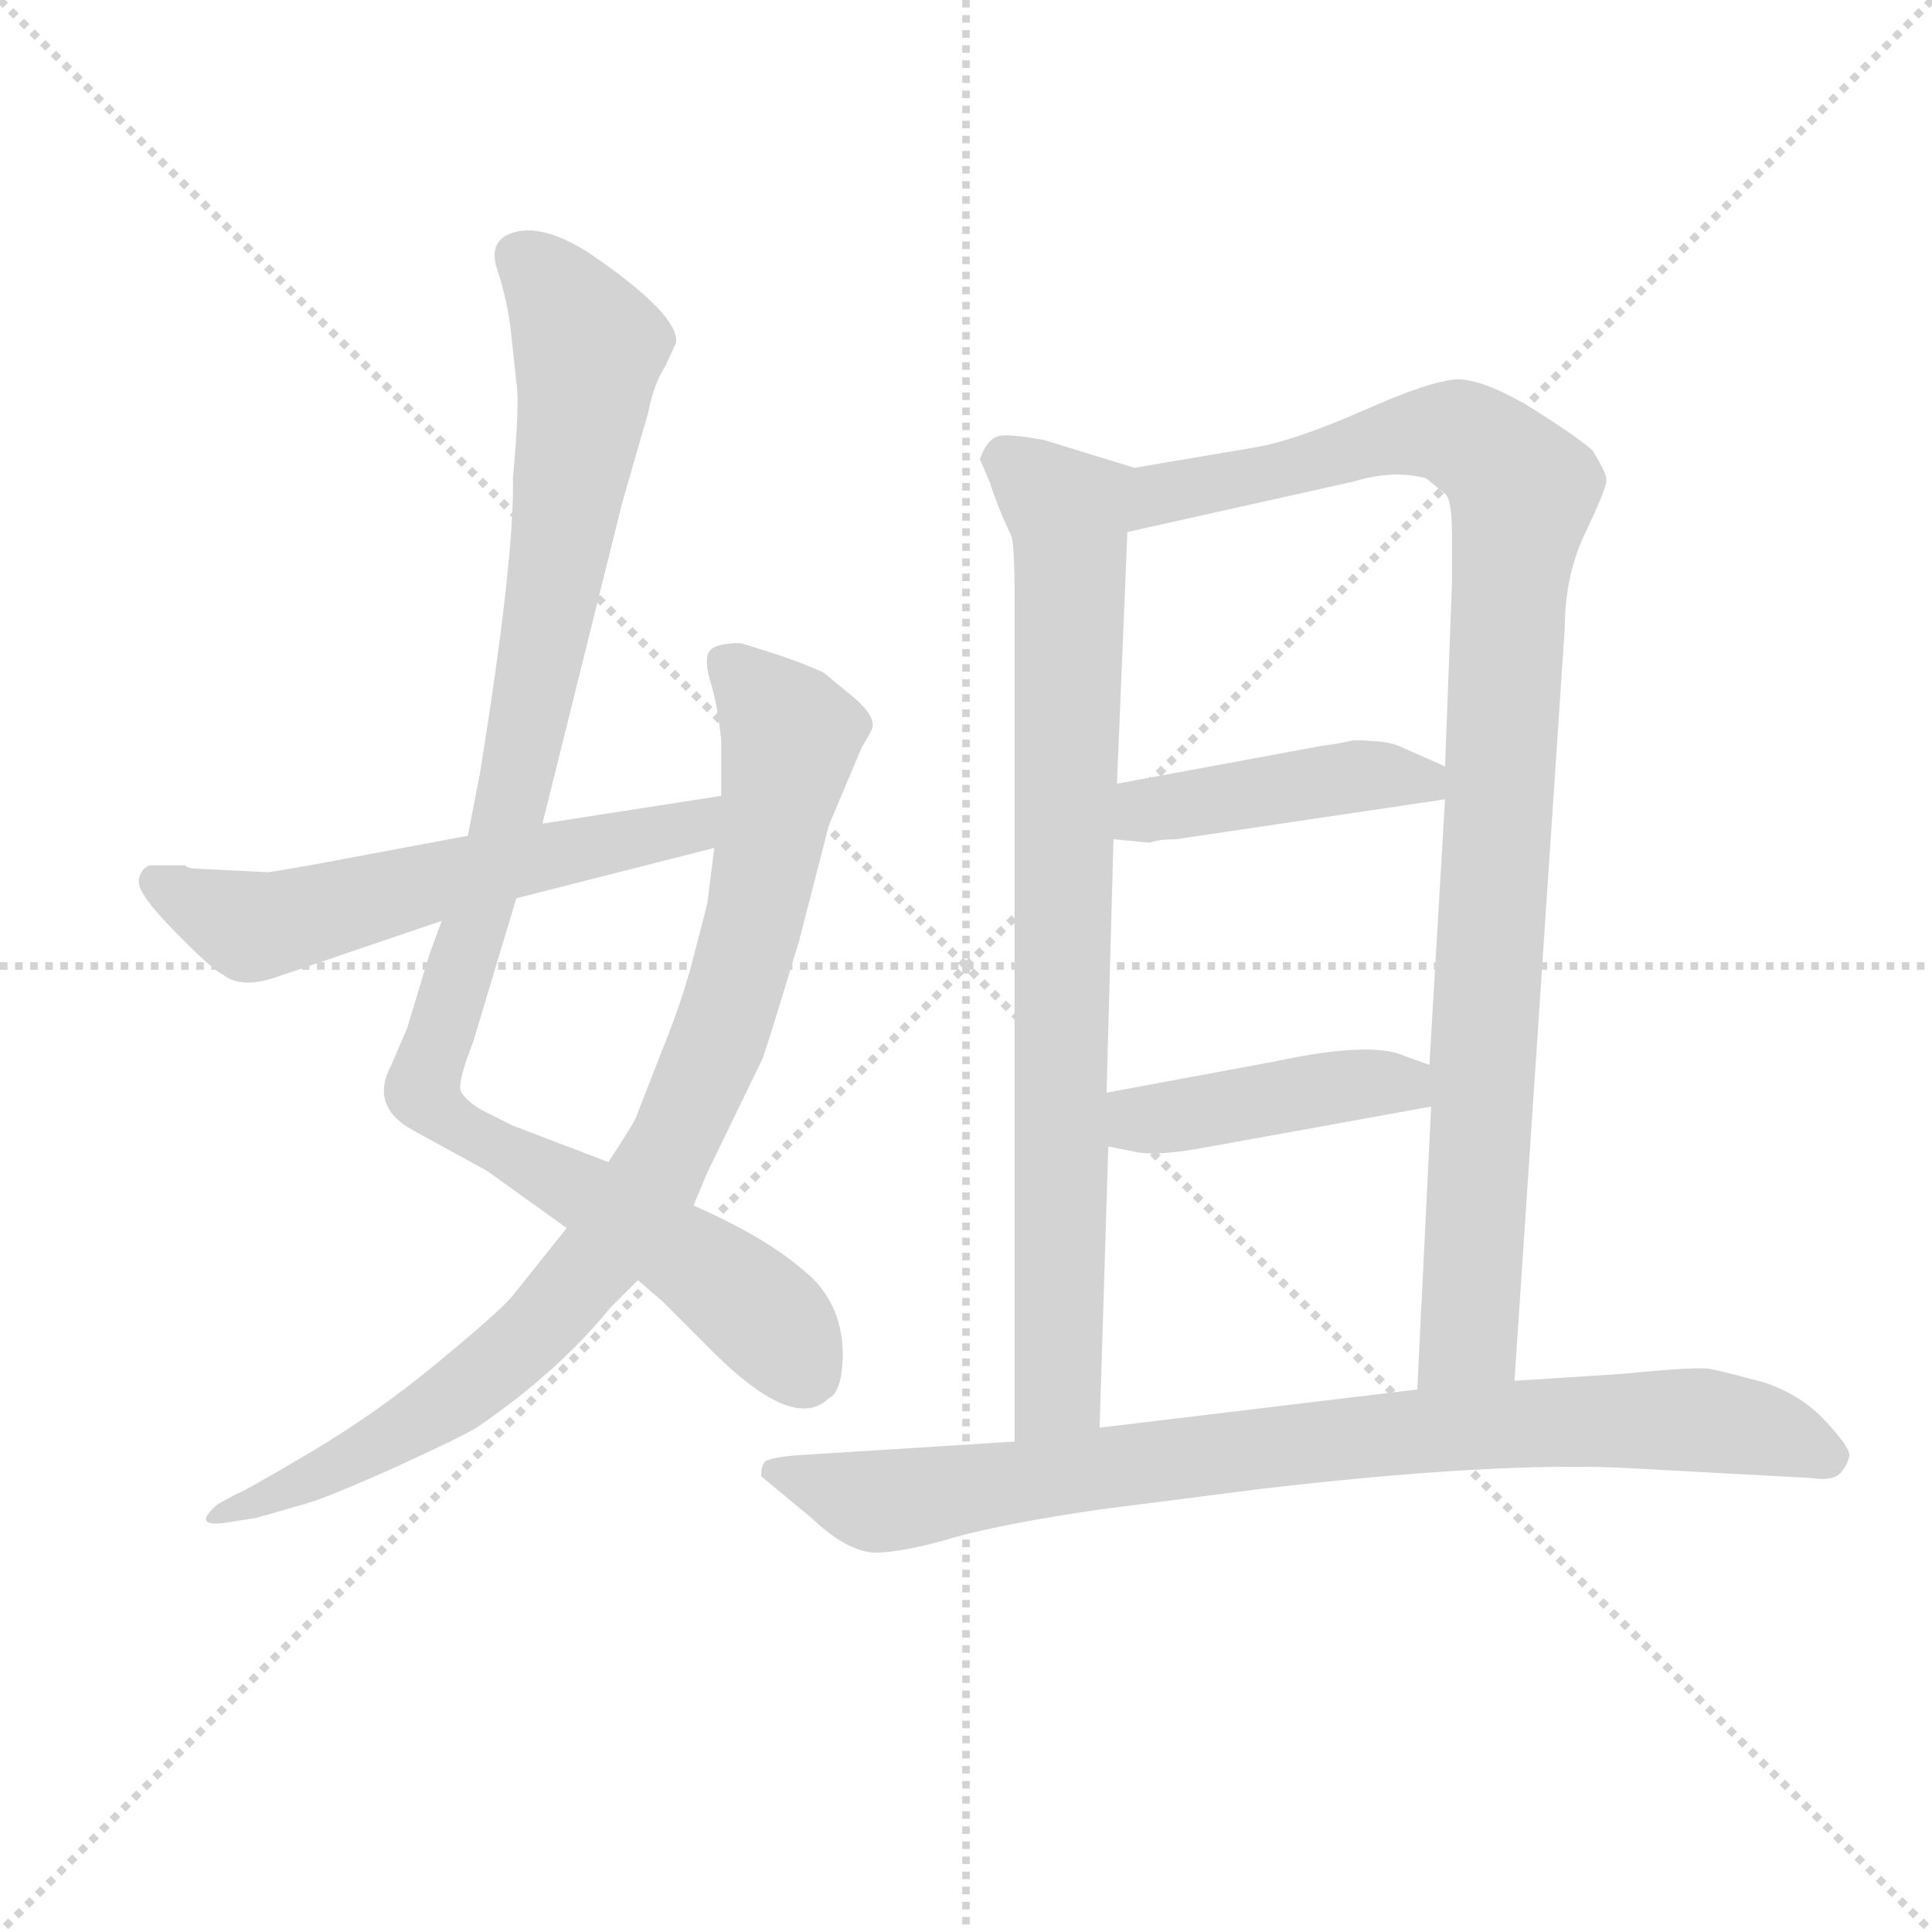 <svg version="1.1" viewBox="0 0 1024 1024" xmlns="http://www.w3.org/2000/svg">
  <g stroke="lightgray" stroke-dasharray="1,1" stroke-width="1" transform="scale(4, 4)">
    <line x1="0" y1="0" x2="256" y2="256"></line>
    <line x1="256" y1="0" x2="0" y2="256"></line>
    <line x1="128" y1="0" x2="128" y2="256"></line>
    <line x1="0" y1="128" x2="256" y2="128"></line>
  </g>
<g transform="scale(0.92, -0.92) translate(60, -900)">
   <style type="text/css">
    @keyframes keyframes0 {
      from {
       stroke: blue;
       stroke-dashoffset: 1037;
       stroke-width: 128;
       }
       77% {
       animation-timing-function: step-end;
       stroke: blue;
       stroke-dashoffset: 0;
       stroke-width: 128;
       }
       to {
       stroke: black;
       stroke-width: 1024;
       }
       }
       #make-me-a-hanzi-animation-0 {
         animation: keyframes0 1.094s both;
         animation-delay: 0s;
         animation-timing-function: linear;
       }
    @keyframes keyframes1 {
      from {
       stroke: blue;
       stroke-dashoffset: 901;
       stroke-width: 128;
       }
       75% {
       animation-timing-function: step-end;
       stroke: blue;
       stroke-dashoffset: 0;
       stroke-width: 128;
       }
       to {
       stroke: black;
       stroke-width: 1024;
       }
       }
       #make-me-a-hanzi-animation-1 {
         animation: keyframes1 0.983s both;
         animation-delay: 1.094s;
         animation-timing-function: linear;
       }
    @keyframes keyframes2 {
      from {
       stroke: blue;
       stroke-dashoffset: 591;
       stroke-width: 128;
       }
       66% {
       animation-timing-function: step-end;
       stroke: blue;
       stroke-dashoffset: 0;
       stroke-width: 128;
       }
       to {
       stroke: black;
       stroke-width: 1024;
       }
       }
       #make-me-a-hanzi-animation-2 {
         animation: keyframes2 0.731s both;
         animation-delay: 2.077s;
         animation-timing-function: linear;
       }
    @keyframes keyframes3 {
      from {
       stroke: blue;
       stroke-dashoffset: 838;
       stroke-width: 128;
       }
       73% {
       animation-timing-function: step-end;
       stroke: blue;
       stroke-dashoffset: 0;
       stroke-width: 128;
       }
       to {
       stroke: black;
       stroke-width: 1024;
       }
       }
       #make-me-a-hanzi-animation-3 {
         animation: keyframes3 0.932s both;
         animation-delay: 2.808s;
         animation-timing-function: linear;
       }
    @keyframes keyframes4 {
      from {
       stroke: blue;
       stroke-dashoffset: 1024;
       stroke-width: 128;
       }
       77% {
       animation-timing-function: step-end;
       stroke: blue;
       stroke-dashoffset: 0;
       stroke-width: 128;
       }
       to {
       stroke: black;
       stroke-width: 1024;
       }
       }
       #make-me-a-hanzi-animation-4 {
         animation: keyframes4 1.083s both;
         animation-delay: 3.74s;
         animation-timing-function: linear;
       }
    @keyframes keyframes5 {
      from {
       stroke: blue;
       stroke-dashoffset: 441;
       stroke-width: 128;
       }
       59% {
       animation-timing-function: step-end;
       stroke: blue;
       stroke-dashoffset: 0;
       stroke-width: 128;
       }
       to {
       stroke: black;
       stroke-width: 1024;
       }
       }
       #make-me-a-hanzi-animation-5 {
         animation: keyframes5 0.609s both;
         animation-delay: 4.823s;
         animation-timing-function: linear;
       }
    @keyframes keyframes6 {
      from {
       stroke: blue;
       stroke-dashoffset: 433;
       stroke-width: 128;
       }
       58% {
       animation-timing-function: step-end;
       stroke: blue;
       stroke-dashoffset: 0;
       stroke-width: 128;
       }
       to {
       stroke: black;
       stroke-width: 1024;
       }
       }
       #make-me-a-hanzi-animation-6 {
         animation: keyframes6 0.602s both;
         animation-delay: 5.432s;
         animation-timing-function: linear;
       }
    @keyframes keyframes7 {
      from {
       stroke: blue;
       stroke-dashoffset: 873;
       stroke-width: 128;
       }
       74% {
       animation-timing-function: step-end;
       stroke: blue;
       stroke-dashoffset: 0;
       stroke-width: 128;
       }
       to {
       stroke: black;
       stroke-width: 1024;
       }
       }
       #make-me-a-hanzi-animation-7 {
         animation: keyframes7 0.96s both;
         animation-delay: 6.035s;
         animation-timing-function: linear;
       }
</style>
<path d="M 194.5 369.5 L 187.5 350.5 L 174.5 307.5 L 165.5 286.5 Q 152.5 262.5 178.5 248.5 L 220.5 225.5 L 266.5 192.5 L 307.5 162.5 L 322.5 149.5 L 345.5 126.5 Q 396.5 73.5 417.5 94.5 Q 424.5 97.5 425.5 116.5 Q 426.5 149.5 402.5 168.5 Q 380.5 187.5 339.5 205.5 L 290.5 230.5 L 235.5 251.5 L 217.5 260.5 Q 207.5 266.5 205.5 271.5 Q 203.5 276.5 212.5 299.5 L 237.5 382.5 L 252.5 425.5 L 298.5 610.5 L 313.5 662.5 Q 316.5 678.5 323.5 689.5 L 329.5 702.5 Q 331.5 718.5 280.5 753.5 Q 254.5 770.5 237.5 766.5 Q 220.5 762.5 226.5 744.5 Q 232.5 726.5 234.5 707.5 L 237.5 679.5 Q 239.5 668.5 235.5 624.5 Q 236.5 578.5 216.5 454.5 L 209.5 418.5 L 194.5 369.5 Z" fill="lightgray"></path> 
<path d="M 266.5 192.5 L 234.5 152.5 Q 225.5 142.5 191.5 114.5 Q 156.5 85.5 117.5 62.5 Q 78.5 39.5 76.5 39.5 L 65.5 33.5 Q 50.5 20.5 68.5 22.5 L 87.5 25.5 L 115.5 33.5 Q 129.5 37.5 169.5 55.5 Q 208.5 73.5 214.5 77.5 Q 261.5 109.5 291.5 146.5 L 307.5 162.5 L 339.5 205.5 L 347.5 224.5 L 379.5 290.5 Q 385.5 308.5 400.5 358.5 L 417.5 424.5 L 436.5 469.5 Q 442.5 479.5 442.5 480.5 Q 444.5 487.5 431.5 498.5 L 414.5 512.5 Q 397.5 520.5 366.5 529.5 Q 351.5 529.5 348.5 524.5 Q 345.5 519.5 349.5 506.5 Q 353.5 493.5 355.5 473.5 L 355.5 441.5 L 351.5 411.5 L 347.5 379.5 L 339.5 348.5 Q 333.5 324.5 320.5 292.5 L 306.5 256.5 Q 305.5 253.5 290.5 230.5 L 266.5 192.5 Z" fill="lightgray"></path> 
<path d="M 94.5 397.5 L 54.5 399.5 Q 48.5 399.5 46.5 401.5 L 26.5 401.5 Q 22.5 400.5 20.5 395.5 Q 18.5 390.5 23.5 383.5 Q 27.5 376.5 45.5 358.5 Q 63.5 340.5 68.5 338.5 Q 78.5 330.5 97.5 336.5 L 194.5 369.5 L 237.5 382.5 L 351.5 411.5 C 380.5 418.5 385.5 446.5 355.5 441.5 L 252.5 425.5 L 209.5 418.5 L 118.5 401.5 Q 95.5 397.5 94.5 397.5 Z" fill="lightgray"></path> 
<path d="M 517.5 602.5 L 522.5 591.5 Q 524.5 587.5 524.5 555.5 L 524.5 69.5 C 524.5 39.5 572.5 47.5 573.5 77.5 L 578.5 239.5 L 577.5 270.5 L 581.5 416.5 L 583.5 448.5 L 589.5 593.5 C 590.5 623.5 595.5 629.5 593.5 630.5 L 541.5 646.5 Q 519.5 650.5 514.5 648.5 Q 508.5 646.5 504.5 635.5 L 510.5 621.5 Q 511.5 617.5 517.5 602.5 Z" fill="lightgray"></path> 
<path d="M 812.5 104.5 L 841.5 538.5 Q 841.5 568.5 853.5 593.5 Q 865.5 618.5 865.5 623.5 Q 865.5 627.5 857.5 640.5 Q 848.5 648.5 821.5 665.5 Q 794.5 681.5 779.5 681.5 Q 763.5 680.5 725.5 663.5 Q 686.5 646.5 664.5 642.5 L 593.5 630.5 C 563.5 625.5 560.5 586.5 589.5 593.5 L 719.5 622.5 Q 742.5 629.5 761.5 624.5 L 772.5 615.5 Q 776.5 612.5 776.5 591.5 L 776.5 564.5 L 772.5 458.5 L 772.5 439.5 L 763.5 286.5 L 764.5 262.5 L 756.5 99.5 C 755.5 69.5 810.5 74.5 812.5 104.5 Z" fill="lightgray"></path> 
<path d="M 617.5 416.5 L 772.5 439.5 C 802.5 443.5 799.5 446.5 772.5 458.5 L 747.5 469.5 Q 740.5 473.5 719.5 473.5 Q 711.5 471.5 702.5 470.5 L 583.5 448.5 C 553.5 443.5 551.5 419.5 581.5 416.5 L 602.5 414.5 Q 607.5 416.5 617.5 416.5 Z" fill="lightgray"></path> 
<path d="M 578.5 239.5 L 593.5 236.5 Q 606.5 233.5 637.5 239.5 L 764.5 262.5 C 794.5 267.5 791.5 276.5 763.5 286.5 L 749.5 291.5 Q 730.5 300.5 674.5 288.5 L 577.5 270.5 C 548.5 265.5 549.5 245.5 578.5 239.5 Z" fill="lightgray"></path> 
<path d="M 524.5 69.5 L 397.5 61.5 Q 386.5 60.5 381.5 58.5 Q 378.5 56.5 378.5 49.5 L 407.5 25.5 Q 427.5 6.5 443.5 5.5 Q 460.5 5.5 490.5 14.5 Q 519.5 22.5 574.5 30.5 L 668.5 42.5 Q 798.5 57.5 872.5 54.5 L 983.5 48.5 Q 995.5 46.5 1000.5 51.5 Q 1004.5 56.5 1005.5 61.5 Q 1005.5 66.5 991.5 81.5 Q 977.5 96.5 956.5 103.5 Q 934.5 109.5 924.5 111.5 Q 914.5 112.5 874.5 108.5 L 812.5 104.5 L 756.5 99.5 L 573.5 77.5 L 524.5 69.5 Z" fill="lightgray"></path> 
      <clipPath id="make-me-a-hanzi-clip-0">
      <path d="M 194.5 369.5 L 187.5 350.5 L 174.5 307.5 L 165.5 286.5 Q 152.5 262.5 178.5 248.5 L 220.5 225.5 L 266.5 192.5 L 307.5 162.5 L 322.5 149.5 L 345.5 126.5 Q 396.5 73.5 417.5 94.5 Q 424.5 97.5 425.5 116.5 Q 426.5 149.5 402.5 168.5 Q 380.5 187.5 339.5 205.5 L 290.5 230.5 L 235.5 251.5 L 217.5 260.5 Q 207.5 266.5 205.5 271.5 Q 203.5 276.5 212.5 299.5 L 237.5 382.5 L 252.5 425.5 L 298.5 610.5 L 313.5 662.5 Q 316.5 678.5 323.5 689.5 L 329.5 702.5 Q 331.5 718.5 280.5 753.5 Q 254.5 770.5 237.5 766.5 Q 220.5 762.5 226.5 744.5 Q 232.5 726.5 234.5 707.5 L 237.5 679.5 Q 239.5 668.5 235.5 624.5 Q 236.5 578.5 216.5 454.5 L 209.5 418.5 L 194.5 369.5 Z" fill="lightgray"></path>
      </clipPath>
      <path clip-path="url(#make-me-a-hanzi-clip-0)" d="M 239.5 751.5 L 259.5 732.5 L 279.5 699.5 L 277.5 678.5 L 235.5 438.5 L 184.5 269.5 L 206.5 249.5 L 359.5 159.5 L 387.5 134.5 L 402.5 109.5 " fill="none" id="make-me-a-hanzi-animation-0" stroke-dasharray="909 1818" stroke-linecap="round"></path>

      <clipPath id="make-me-a-hanzi-clip-1">
      <path d="M 266.5 192.5 L 234.5 152.5 Q 225.5 142.5 191.5 114.5 Q 156.5 85.5 117.5 62.5 Q 78.5 39.5 76.5 39.5 L 65.5 33.5 Q 50.5 20.5 68.5 22.5 L 87.5 25.5 L 115.5 33.5 Q 129.5 37.5 169.5 55.5 Q 208.5 73.5 214.5 77.5 Q 261.5 109.5 291.5 146.5 L 307.5 162.5 L 339.5 205.5 L 347.5 224.5 L 379.5 290.5 Q 385.5 308.5 400.5 358.5 L 417.5 424.5 L 436.5 469.5 Q 442.5 479.5 442.5 480.5 Q 444.5 487.5 431.5 498.5 L 414.5 512.5 Q 397.5 520.5 366.5 529.5 Q 351.5 529.5 348.5 524.5 Q 345.5 519.5 349.5 506.5 Q 353.5 493.5 355.5 473.5 L 355.5 441.5 L 351.5 411.5 L 347.5 379.5 L 339.5 348.5 Q 333.5 324.5 320.5 292.5 L 306.5 256.5 Q 305.5 253.5 290.5 230.5 L 266.5 192.5 Z" fill="lightgray"></path>
      </clipPath>
      <path clip-path="url(#make-me-a-hanzi-clip-1)" d="M 355.5 519.5 L 395.5 476.5 L 394.5 467.5 L 366.5 339.5 L 314.5 216.5 L 252.5 136.5 L 220.5 108.5 L 154.5 64.5 L 72.5 29.5 " fill="none" id="make-me-a-hanzi-animation-1" stroke-dasharray="773 1546" stroke-linecap="round"></path>

      <clipPath id="make-me-a-hanzi-clip-2">
      <path d="M 94.5 397.5 L 54.5 399.5 Q 48.5 399.5 46.5 401.5 L 26.5 401.5 Q 22.5 400.5 20.5 395.5 Q 18.5 390.5 23.5 383.5 Q 27.5 376.5 45.5 358.5 Q 63.5 340.5 68.5 338.5 Q 78.5 330.5 97.5 336.5 L 194.5 369.5 L 237.5 382.5 L 351.5 411.5 C 380.5 418.5 385.5 446.5 355.5 441.5 L 252.5 425.5 L 209.5 418.5 L 118.5 401.5 Q 95.5 397.5 94.5 397.5 Z" fill="lightgray"></path>
      </clipPath>
      <path clip-path="url(#make-me-a-hanzi-clip-2)" d="M 30.5 391.5 L 71.5 370.5 L 94.5 366.5 L 205.5 396.5 L 326.5 420.5 L 349.5 434.5 " fill="none" id="make-me-a-hanzi-animation-2" stroke-dasharray="463 926" stroke-linecap="round"></path>

      <clipPath id="make-me-a-hanzi-clip-3">
      <path d="M 517.5 602.5 L 522.5 591.5 Q 524.5 587.5 524.5 555.5 L 524.5 69.5 C 524.5 39.5 572.5 47.5 573.5 77.5 L 578.5 239.5 L 577.5 270.5 L 581.5 416.5 L 583.5 448.5 L 589.5 593.5 C 590.5 623.5 595.5 629.5 593.5 630.5 L 541.5 646.5 Q 519.5 650.5 514.5 648.5 Q 508.5 646.5 504.5 635.5 L 510.5 621.5 Q 511.5 617.5 517.5 602.5 Z" fill="lightgray"></path>
      </clipPath>
      <path clip-path="url(#make-me-a-hanzi-clip-3)" d="M 519.5 635.5 L 555.5 603.5 L 556.5 587.5 L 550.5 115.5 L 549.5 98.5 L 529.5 77.5 " fill="none" id="make-me-a-hanzi-animation-3" stroke-dasharray="710 1420" stroke-linecap="round"></path>

      <clipPath id="make-me-a-hanzi-clip-4">
      <path d="M 812.5 104.5 L 841.5 538.5 Q 841.5 568.5 853.5 593.5 Q 865.5 618.5 865.5 623.5 Q 865.5 627.5 857.5 640.5 Q 848.5 648.5 821.5 665.5 Q 794.5 681.5 779.5 681.5 Q 763.5 680.5 725.5 663.5 Q 686.5 646.5 664.5 642.5 L 593.5 630.5 C 563.5 625.5 560.5 586.5 589.5 593.5 L 719.5 622.5 Q 742.5 629.5 761.5 624.5 L 772.5 615.5 Q 776.5 612.5 776.5 591.5 L 776.5 564.5 L 772.5 458.5 L 772.5 439.5 L 763.5 286.5 L 764.5 262.5 L 756.5 99.5 C 755.5 69.5 810.5 74.5 812.5 104.5 Z" fill="lightgray"></path>
      </clipPath>
      <path clip-path="url(#make-me-a-hanzi-clip-4)" d="M 595.5 599.5 L 609.5 615.5 L 771.5 651.5 L 797.5 640.5 L 817.5 617.5 L 808.5 555.5 L 786.5 130.5 L 762.5 106.5 " fill="none" id="make-me-a-hanzi-animation-4" stroke-dasharray="896 1792" stroke-linecap="round"></path>

      <clipPath id="make-me-a-hanzi-clip-5">
      <path d="M 617.5 416.5 L 772.5 439.5 C 802.5 443.5 799.5 446.5 772.5 458.5 L 747.5 469.5 Q 740.5 473.5 719.5 473.5 Q 711.5 471.5 702.5 470.5 L 583.5 448.5 C 553.5 443.5 551.5 419.5 581.5 416.5 L 602.5 414.5 Q 607.5 416.5 617.5 416.5 Z" fill="lightgray"></path>
      </clipPath>
      <path clip-path="url(#make-me-a-hanzi-clip-5)" d="M 587.5 421.5 L 598.5 431.5 L 709.5 451.5 L 737.5 453.5 L 759.5 450.5 L 763.5 444.5 " fill="none" id="make-me-a-hanzi-animation-5" stroke-dasharray="313 626" stroke-linecap="round"></path>

      <clipPath id="make-me-a-hanzi-clip-6">
      <path d="M 578.5 239.5 L 593.5 236.5 Q 606.5 233.5 637.5 239.5 L 764.5 262.5 C 794.5 267.5 791.5 276.5 763.5 286.5 L 749.5 291.5 Q 730.5 300.5 674.5 288.5 L 577.5 270.5 C 548.5 265.5 549.5 245.5 578.5 239.5 Z" fill="lightgray"></path>
      </clipPath>
      <path clip-path="url(#make-me-a-hanzi-clip-6)" d="M 586.5 263.5 L 596.5 255.5 L 610.5 255.5 L 732.5 276.5 L 748.5 275.5 L 756.5 268.5 " fill="none" id="make-me-a-hanzi-animation-6" stroke-dasharray="305 610" stroke-linecap="round"></path>

      <clipPath id="make-me-a-hanzi-clip-7">
      <path d="M 524.5 69.5 L 397.5 61.5 Q 386.5 60.5 381.5 58.5 Q 378.5 56.5 378.5 49.5 L 407.5 25.5 Q 427.5 6.5 443.5 5.5 Q 460.5 5.5 490.5 14.5 Q 519.5 22.5 574.5 30.5 L 668.5 42.5 Q 798.5 57.5 872.5 54.5 L 983.5 48.5 Q 995.5 46.5 1000.5 51.5 Q 1004.5 56.5 1005.5 61.5 Q 1005.5 66.5 991.5 81.5 Q 977.5 96.5 956.5 103.5 Q 934.5 109.5 924.5 111.5 Q 914.5 112.5 874.5 108.5 L 812.5 104.5 L 756.5 99.5 L 573.5 77.5 L 524.5 69.5 Z" fill="lightgray"></path>
      </clipPath>
      <path clip-path="url(#make-me-a-hanzi-clip-7)" d="M 386.5 51.5 L 444.5 34.5 L 721.5 72.5 L 886.5 82.5 L 953.5 76.5 L 994.5 60.5 " fill="none" id="make-me-a-hanzi-animation-7" stroke-dasharray="745 1490" stroke-linecap="round"></path>

</g>
</svg>
